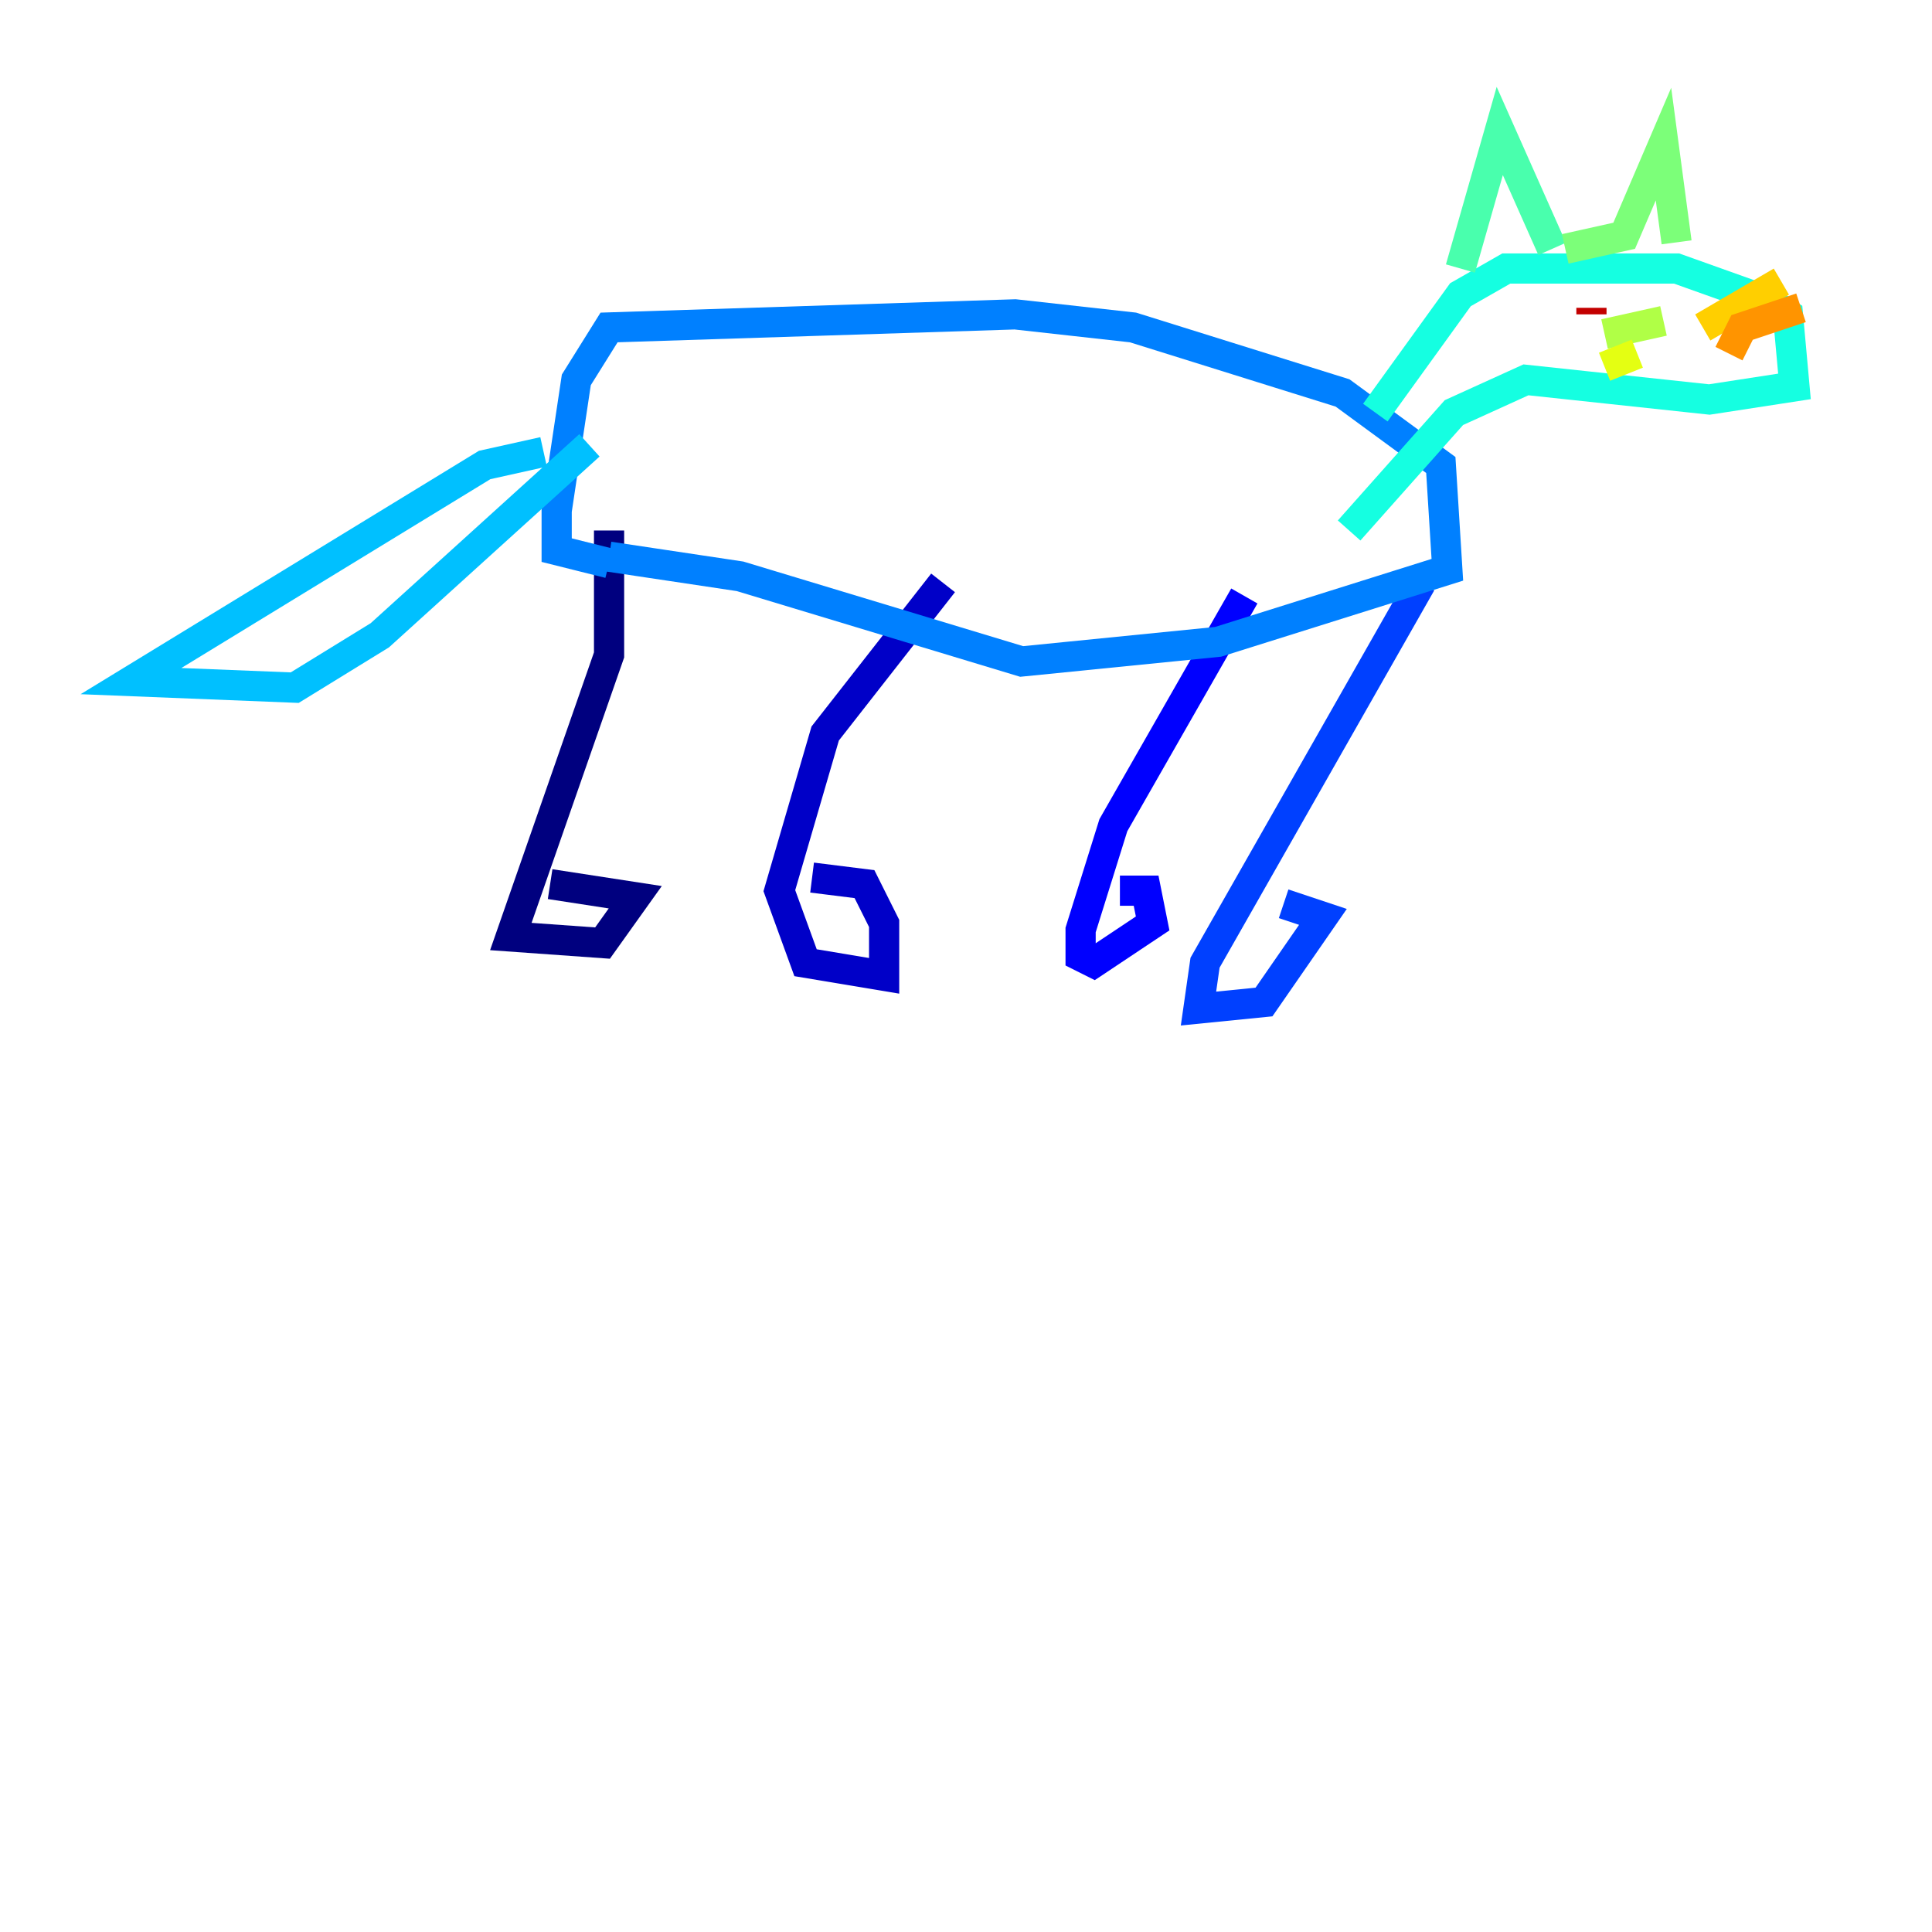 <?xml version="1.0" encoding="utf-8" ?>
<svg baseProfile="tiny" height="128" version="1.2" viewBox="0,0,128,128" width="128" xmlns="http://www.w3.org/2000/svg" xmlns:ev="http://www.w3.org/2001/xml-events" xmlns:xlink="http://www.w3.org/1999/xlink"><defs /><polyline fill="none" points="40.352,35.146 40.352,43.39 33.844,62.047 39.919,62.481 42.088,59.444 36.447,58.576" stroke="#00007f" stroke-width="2" /><polyline fill="none" points="62.481,38.617 54.671,48.597 51.634,59.01 53.37,63.783 58.576,64.651 58.576,61.18 57.275,58.576 53.803,58.142" stroke="#0000c8" stroke-width="2" /><polyline fill="none" points="82.441,39.485 73.763,54.671 71.593,61.614 71.593,63.349 72.461,63.783 76.366,61.18 75.932,59.01 74.197,59.01" stroke="#0000ff" stroke-width="2" /><polyline fill="none" points="94.156,38.617 79.837,63.783 79.403,66.82 83.742,66.386 87.647,60.746 85.044,59.878" stroke="#0040ff" stroke-width="2" /><polyline fill="none" points="40.352,36.881 49.031,38.183 67.688,43.824 80.705,42.522 95.891,37.749 95.458,30.807 88.949,26.034 75.064,21.695 67.254,20.827 40.352,21.695 38.183,25.166 36.881,33.844 36.881,36.447 40.352,37.315" stroke="#0080ff" stroke-width="2" /><polyline fill="none" points="36.014,29.939 32.108,30.807 8.678,45.125 19.525,45.559 25.166,42.088 39.051,29.505" stroke="#00c0ff" stroke-width="2" /><polyline fill="none" points="91.119,27.336 96.759,19.525 99.797,17.79 111.078,17.79 117.153,19.959 118.454,20.827 118.888,25.6 113.248,26.468 101.098,25.166 96.325,27.336 89.383,35.146" stroke="#15ffe1" stroke-width="2" /><polyline fill="none" points="96.759,17.79 99.363,8.678 102.834,16.488" stroke="#49ffad" stroke-width="2" /><polyline fill="none" points="103.702,16.488 107.607,15.62 110.21,9.546 111.078,16.054" stroke="#7cff79" stroke-width="2" /><polyline fill="none" points="110.21,21.261 106.305,22.129" stroke="#b0ff46" stroke-width="2" /><polyline fill="none" points="108.475,23.43 106.305,24.298" stroke="#e4ff12" stroke-width="2" /><polyline fill="none" points="112.814,21.695 118.02,18.658" stroke="#ffcf00" stroke-width="2" /><polyline fill="none" points="114.549,23.43 115.417,21.695 119.322,20.393" stroke="#ff9400" stroke-width="2" /><polyline fill="none" points="104.57,20.393 104.57,20.393" stroke="#ff5900" stroke-width="2" /><polyline fill="none" points="103.702,20.393 103.702,20.393" stroke="#ff1d00" stroke-width="2" /><polyline fill="none" points="105.437,20.827 105.437,20.393" stroke="#c30000" stroke-width="2" /><polyline fill="none" points="109.342,19.525 109.342,19.525" stroke="#7f0000" stroke-width="2" /></svg>